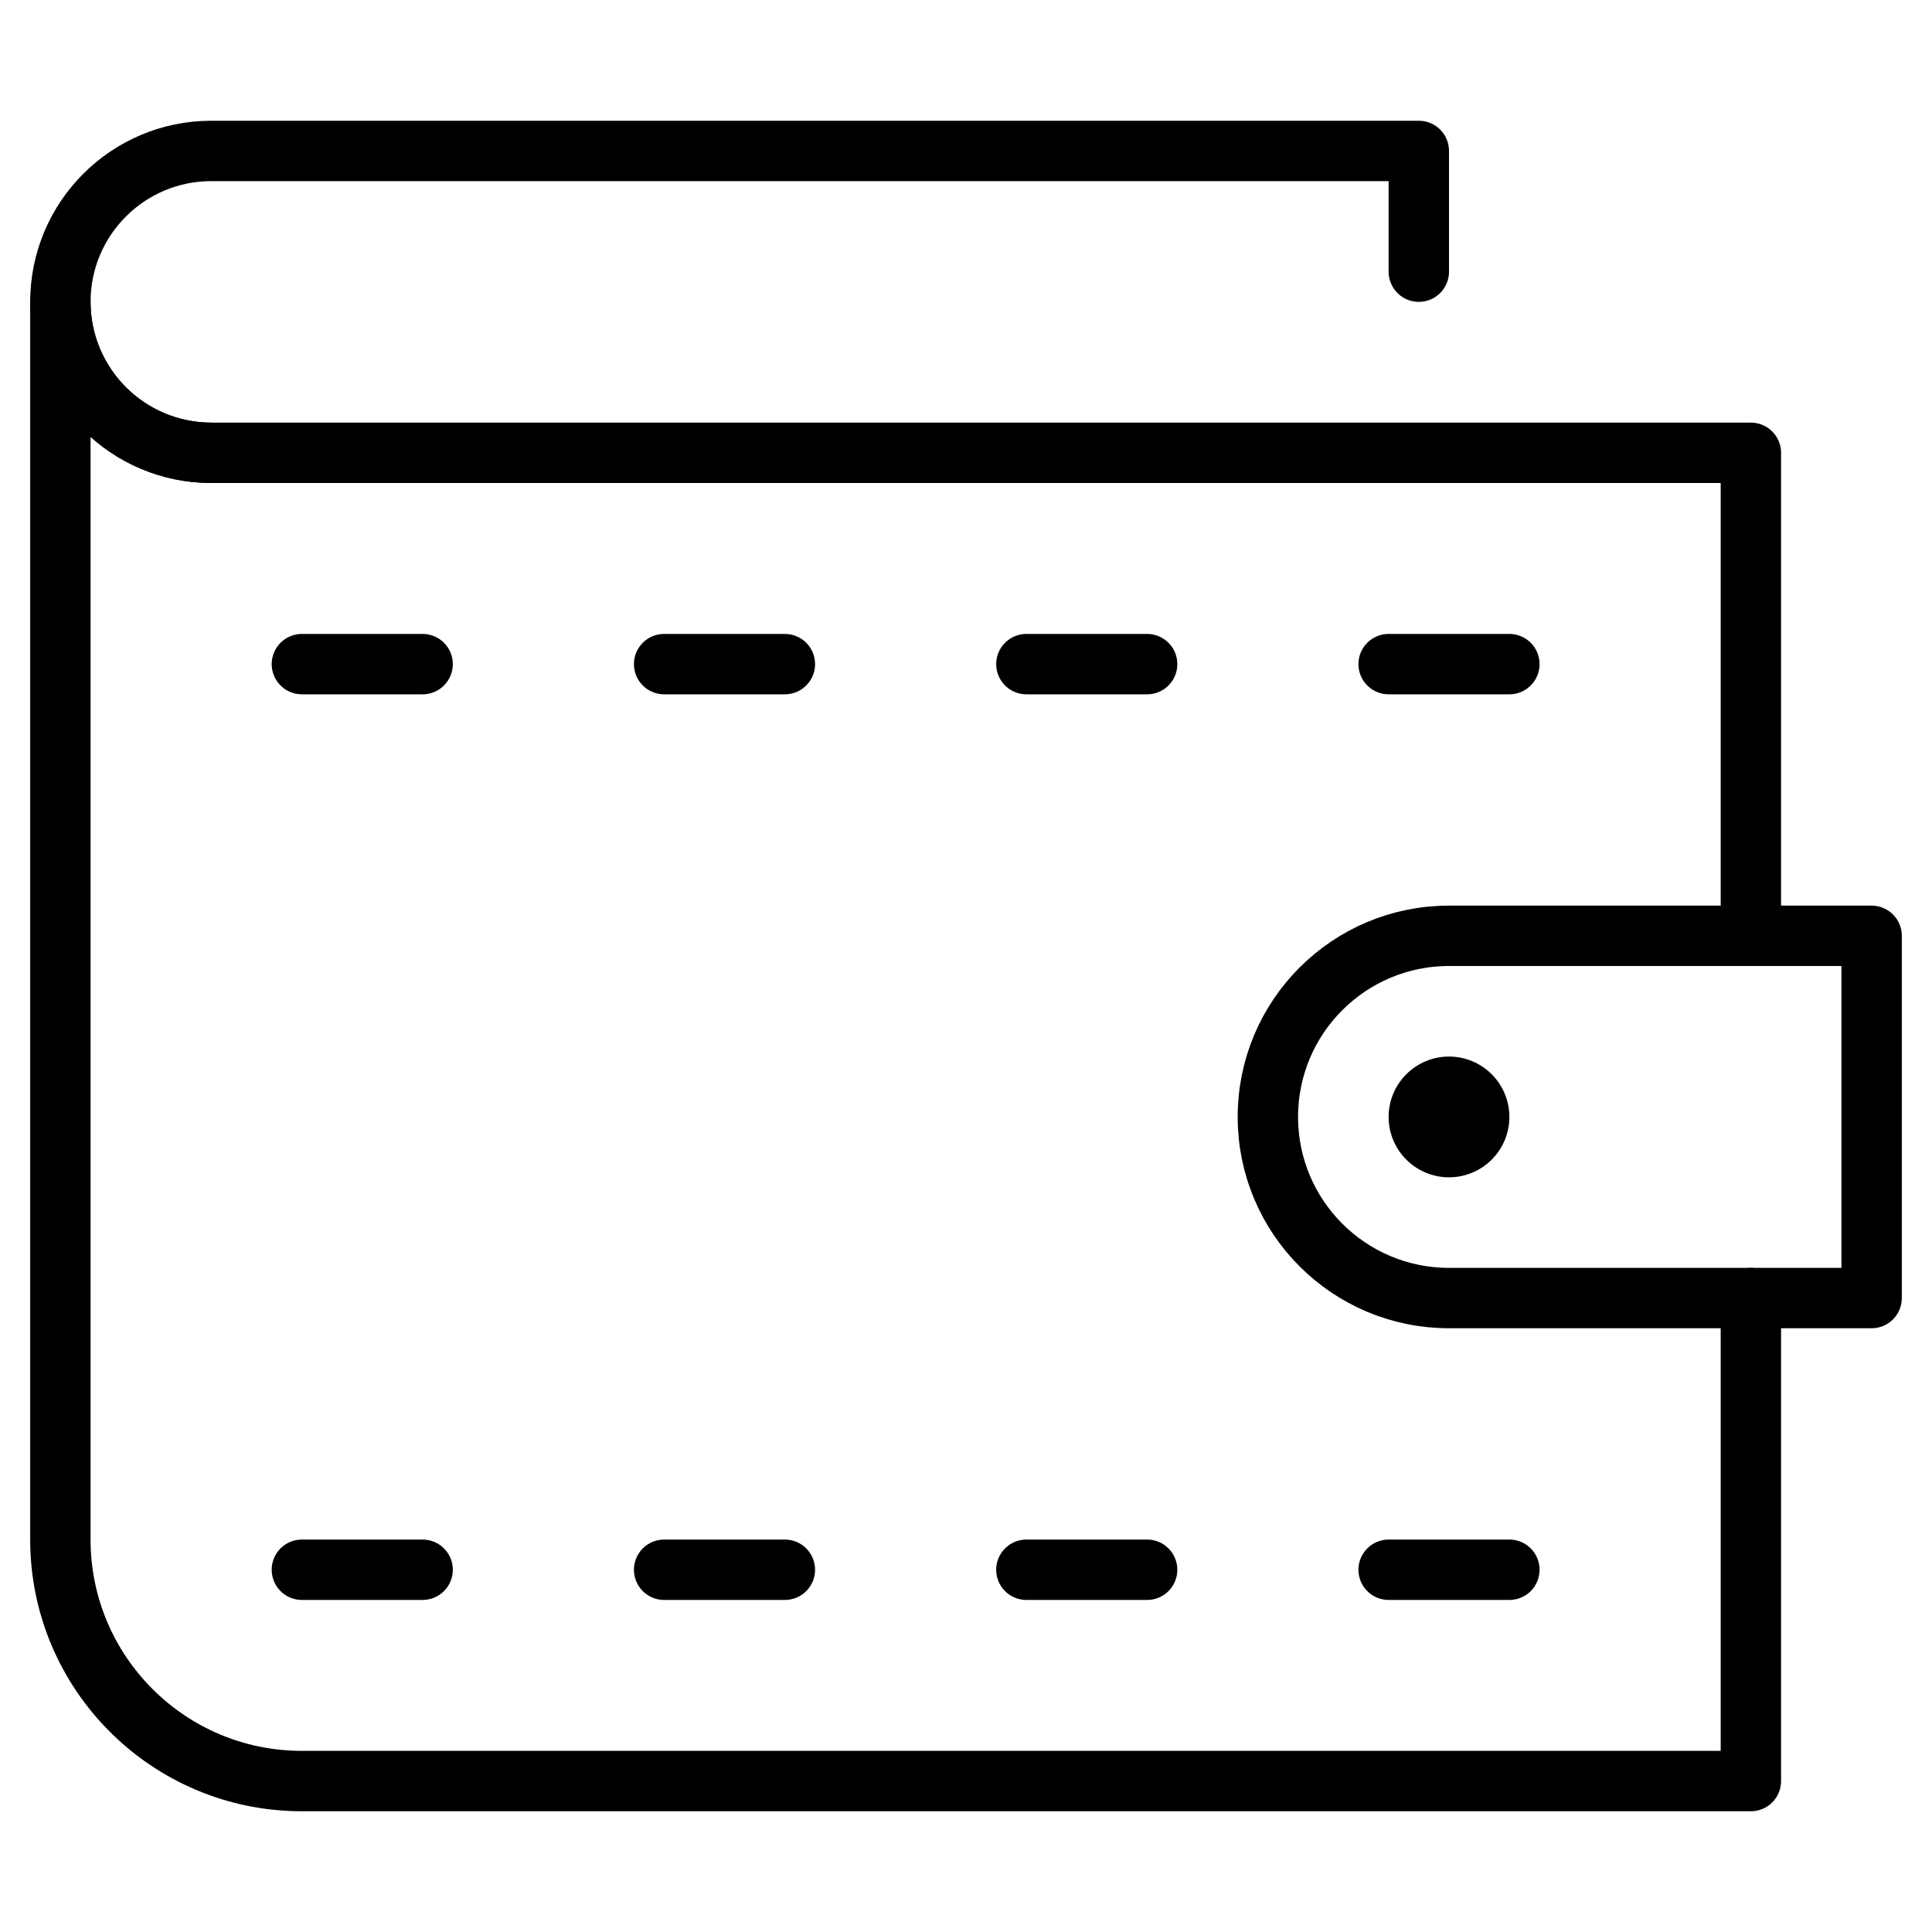 <svg xmlns="http://www.w3.org/2000/svg" viewBox="0 0 64 64" width="32" height="32"><title>wallet 44</title><g class="nc-icon-wrapper"><line data-color="color-2" fill="none" stroke="currentColor" stroke-width="2" stroke-linecap="round" stroke-miterlimit="10" x1="38" y1="22" x2="34" y2="22" stroke-linejoin="round"/> <line data-color="color-2" fill="none" stroke="currentColor" stroke-width="2" stroke-linecap="round" stroke-miterlimit="10" x1="26" y1="22" x2="22" y2="22" stroke-linejoin="round"/> <line data-color="color-2" fill="none" stroke="currentColor" stroke-width="2" stroke-linecap="round" stroke-miterlimit="10" x1="14" y1="22" x2="10" y2="22" stroke-linejoin="round"/> <line data-color="color-2" fill="none" stroke="currentColor" stroke-width="2" stroke-linecap="round" stroke-miterlimit="10" x1="38" y1="52" x2="34" y2="52" stroke-linejoin="round"/> <line data-color="color-2" fill="none" stroke="currentColor" stroke-width="2" stroke-linecap="round" stroke-miterlimit="10" x1="50" y1="22" x2="46" y2="22" stroke-linejoin="round"/> <line data-color="color-2" fill="none" stroke="currentColor" stroke-width="2" stroke-linecap="round" stroke-miterlimit="10" x1="50" y1="52" x2="46" y2="52" stroke-linejoin="round"/> <line data-color="color-2" fill="none" stroke="currentColor" stroke-width="2" stroke-linecap="round" stroke-miterlimit="10" x1="26" y1="52" x2="22" y2="52" stroke-linejoin="round"/> <line data-color="color-2" fill="none" stroke="currentColor" stroke-width="2" stroke-linecap="round" stroke-miterlimit="10" x1="14" y1="52" x2="10" y2="52" stroke-linejoin="round"/> <circle data-stroke="none" cx="48" cy="37" r="2" stroke-linejoin="round" stroke-linecap="round"/> <path fill="none" stroke="currentColor" stroke-width="2" stroke-linecap="round" stroke-miterlimit="10" d="M7,15c-2.761,0-5-2.239-5-5 v0c0-2.761,2.239-5,5-5h40v4" stroke-linejoin="round"/> <path fill="none" stroke="currentColor" stroke-width="2" stroke-linecap="round" stroke-miterlimit="10" d="M58,31V15H7 c-2.761,0-5-2.239-5-5v41c0,4.418,3.582,8,8,8h48V43" stroke-linejoin="round"/> <path data-color="color-2" fill="none" stroke="currentColor" stroke-width="2" stroke-linecap="round" stroke-miterlimit="10" d="M62,43H48 c-3.314,0-6-2.686-6-6v0c0-3.314,2.686-6,6-6h14V43z" stroke-linejoin="round"/></g></svg>